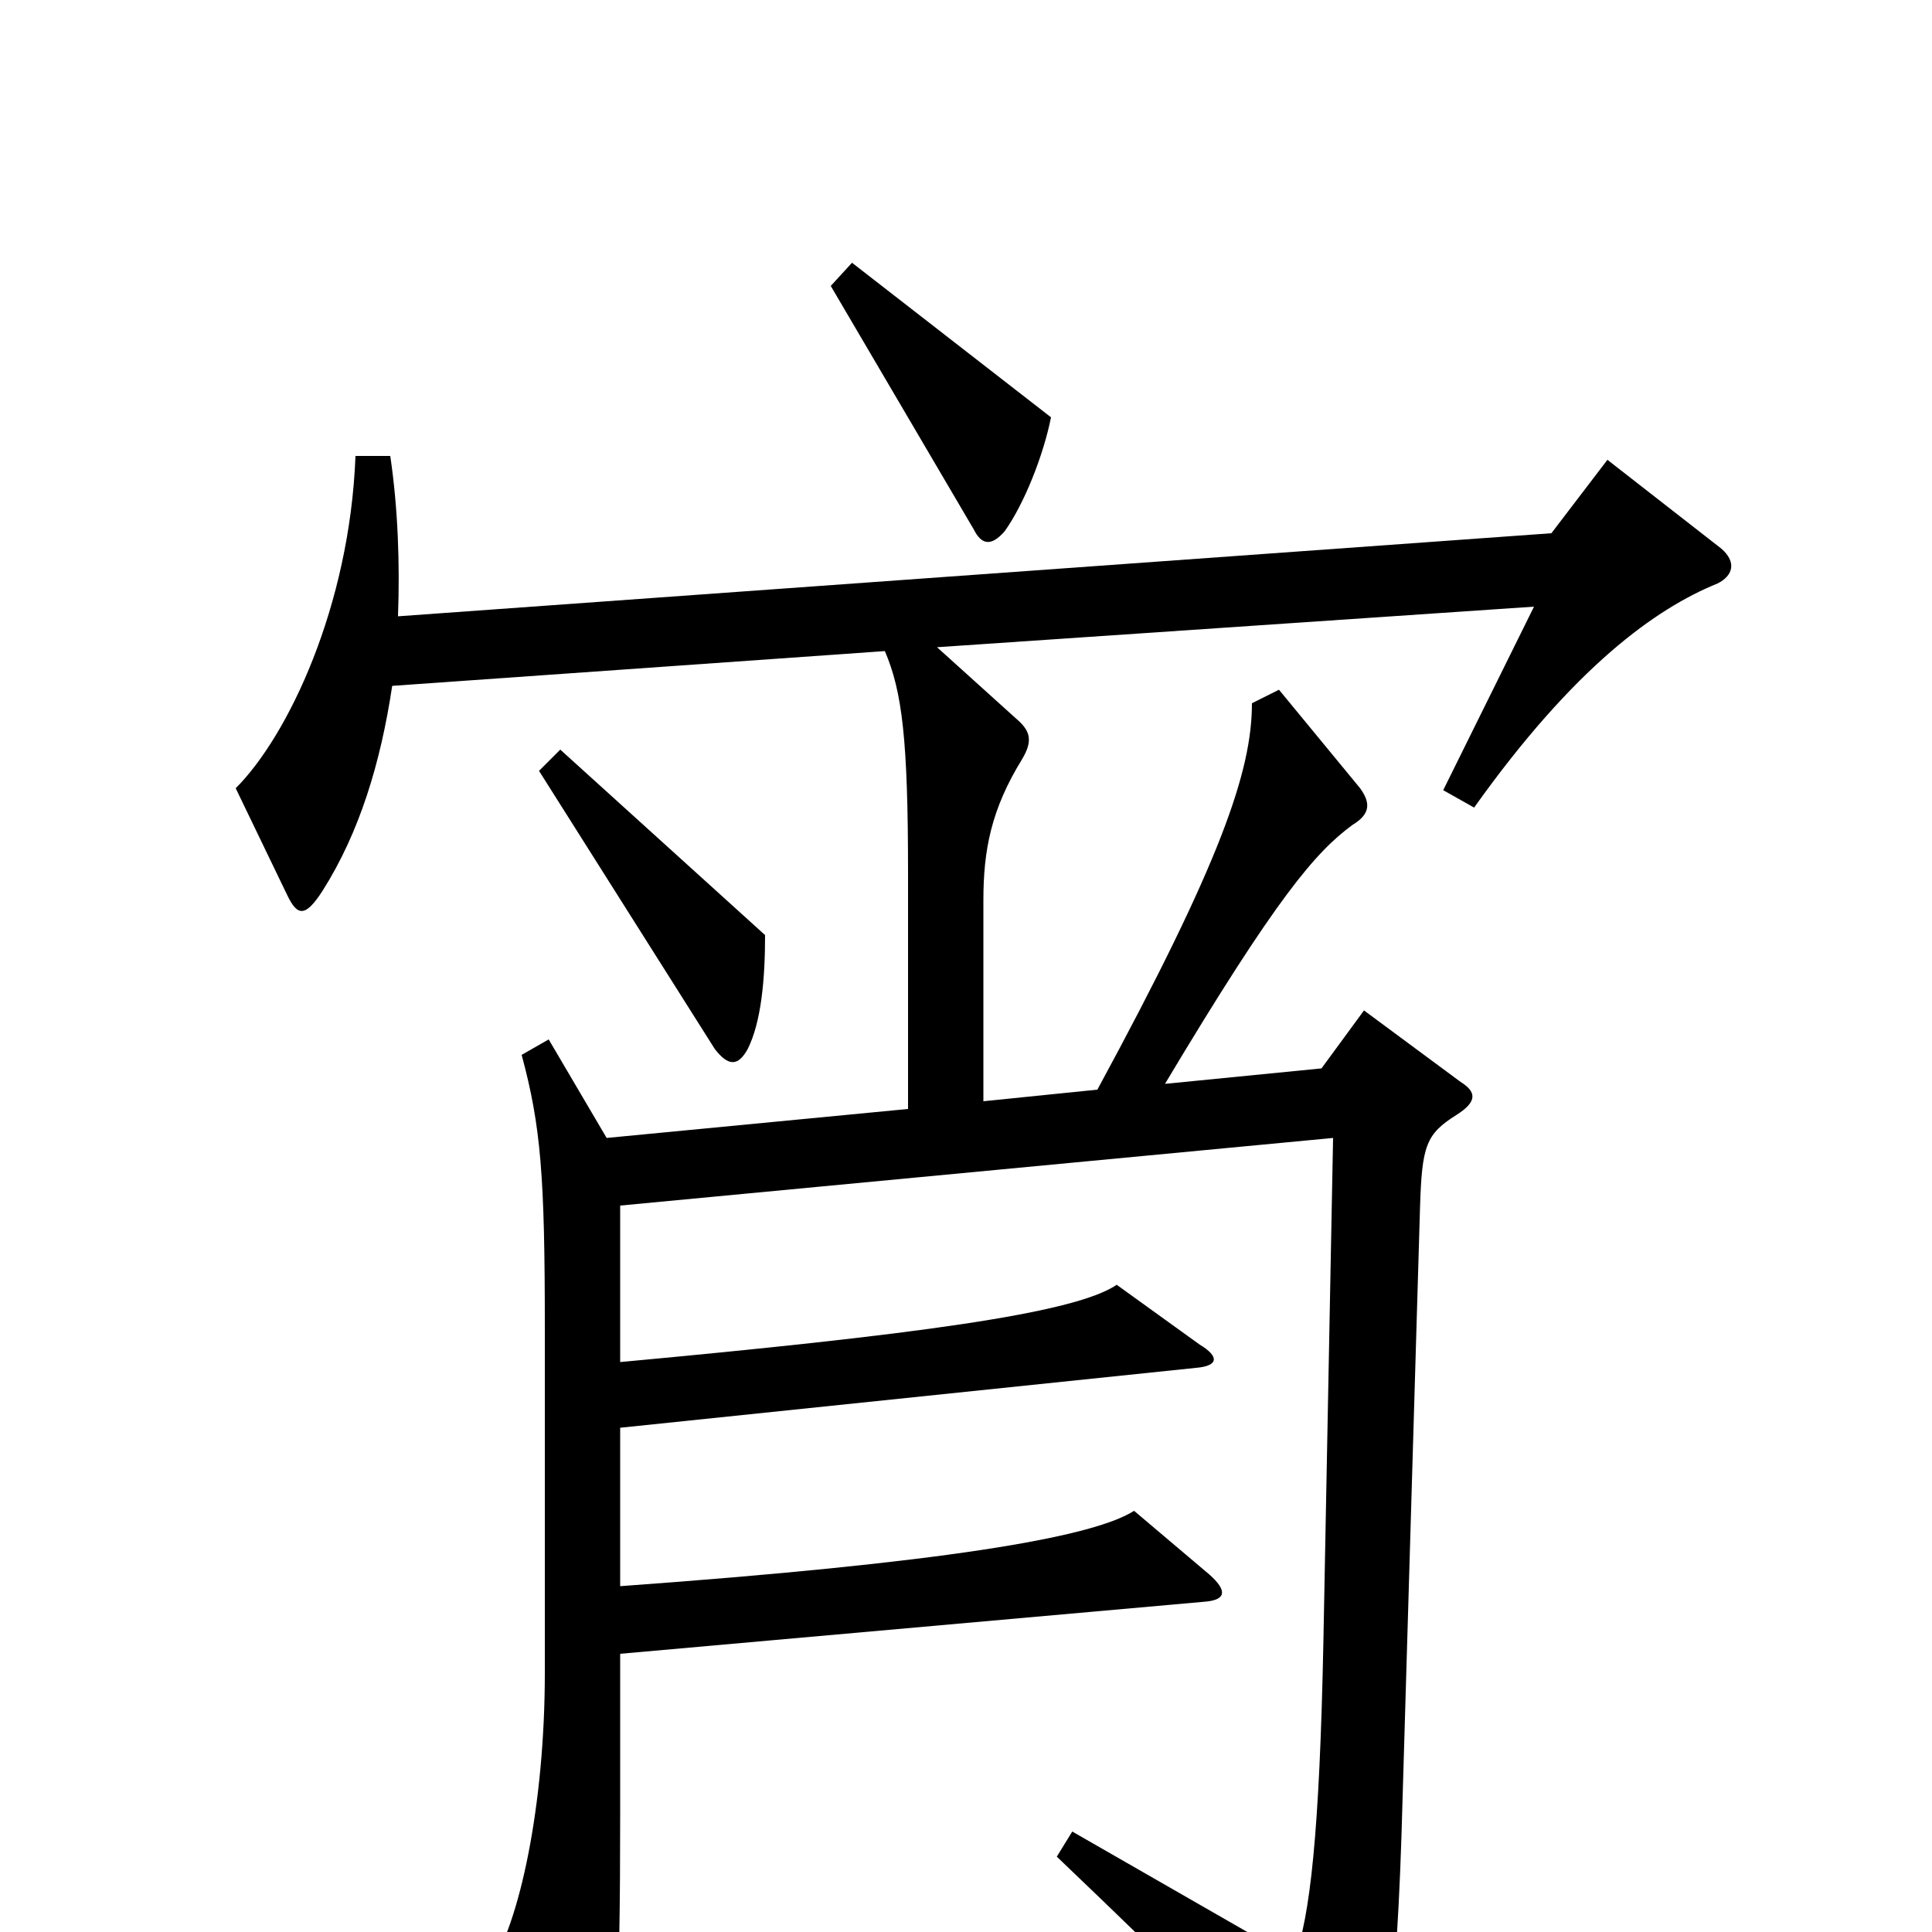 <svg xmlns="http://www.w3.org/2000/svg" viewBox="0 -1000 1000 1000">
	<path fill="#000000" d="M544 -784L441 -864L430 -852L504 -726C508 -718 513 -717 520 -725C530 -739 540 -764 544 -784ZM396 -516L290 -612L279 -601L370 -457C377 -448 382 -448 387 -457C394 -471 396 -493 396 -516ZM891 -716L832 -762L803 -724L206 -681C207 -708 206 -737 202 -764H184C181 -686 149 -619 122 -592L149 -536C154 -526 158 -525 167 -539C186 -569 197 -605 203 -645L458 -663C467 -642 470 -617 470 -548V-426L314 -411L284 -462L270 -454C280 -417 282 -391 282 -313V-134C282 -66 269 -4 253 19L295 90C302 100 307 100 311 89C319 67 321 38 321 -62V-144L624 -171C635 -172 635 -177 626 -185L587 -218C565 -204 487 -191 321 -179V-261L619 -292C631 -293 631 -298 621 -304L578 -335C556 -320 472 -309 321 -295V-376L690 -411L685 -151C683 -50 678 -8 670 14L555 -52L547 -39C613 24 654 65 684 98C690 105 696 104 700 99C717 77 723 43 726 -70L735 -375C736 -407 738 -413 754 -423C765 -430 764 -435 756 -440L706 -477L684 -447L603 -439C661 -536 681 -559 700 -573C710 -579 709 -585 704 -592L662 -643L648 -636C648 -601 632 -554 568 -436L509 -430V-534C509 -560 513 -581 529 -607C535 -617 533 -622 526 -628L485 -665L794 -686L747 -591L763 -582C815 -655 857 -685 889 -698C897 -702 899 -709 891 -716Z"/>
</svg>